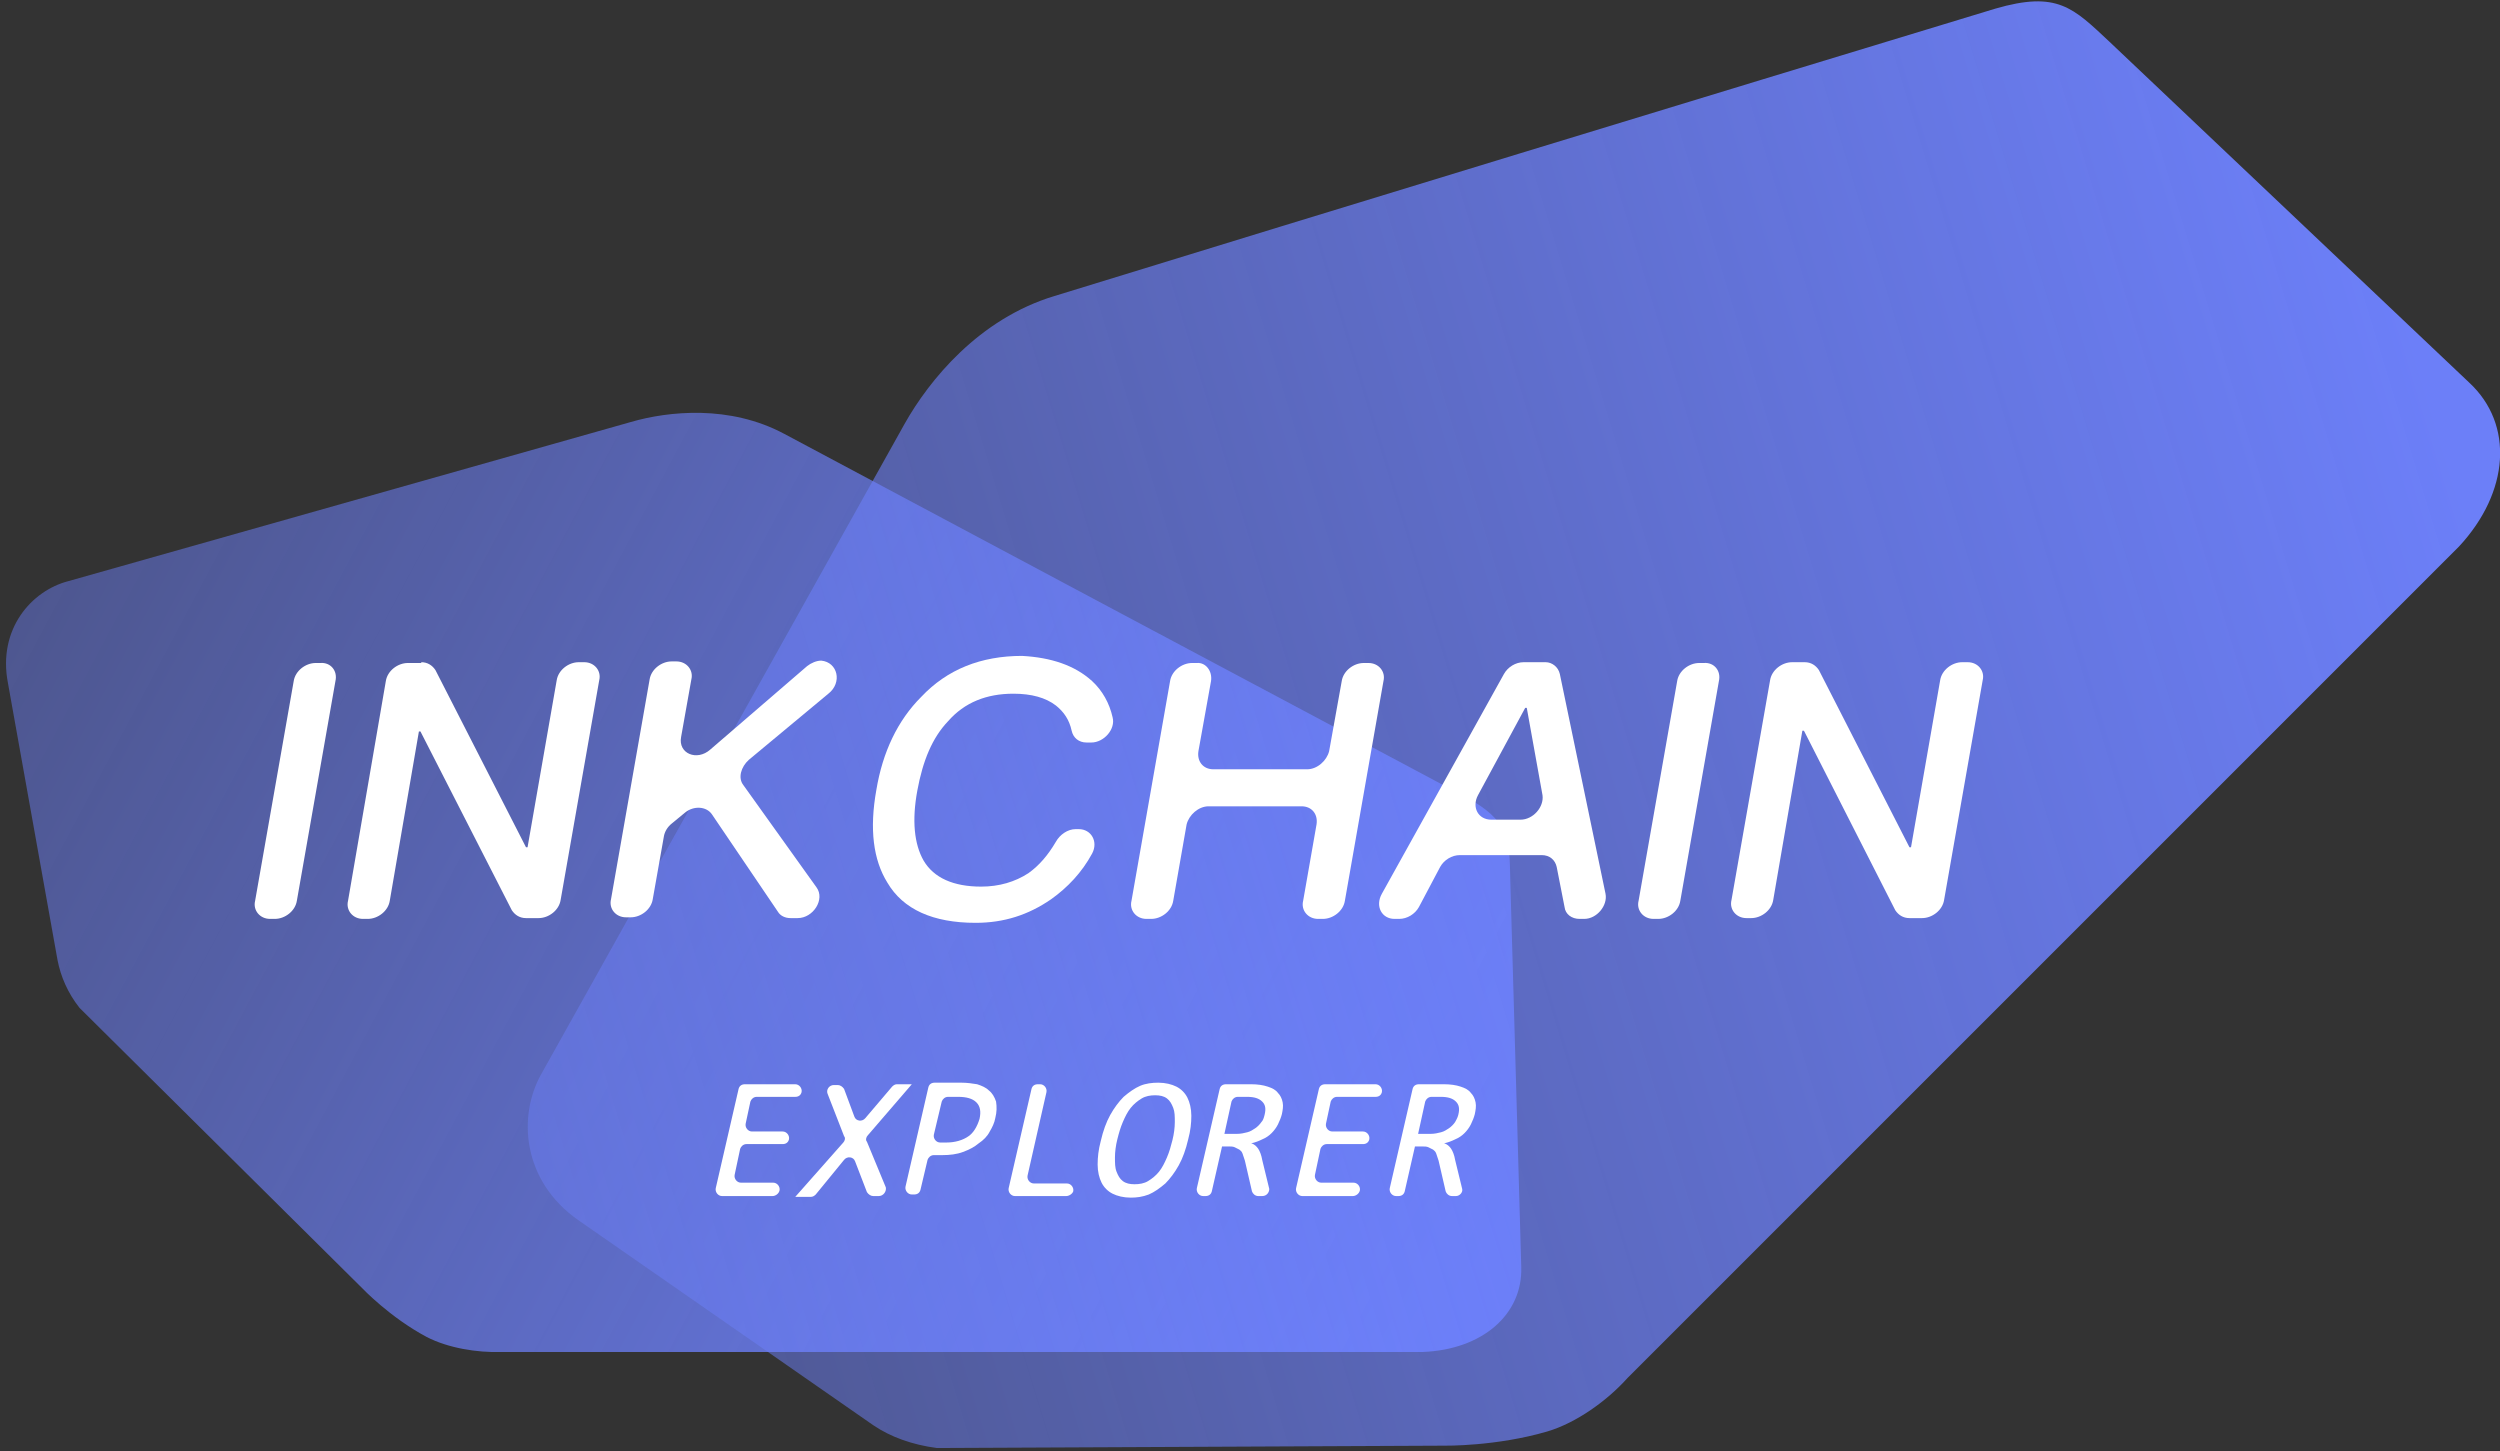 <?xml version="1.0" encoding="utf-8"?>
<!-- Generator: Adobe Illustrator 22.0.1, SVG Export Plug-In . SVG Version: 6.00 Build 0)  -->
<svg version="1.1" id="图层_1" xmlns="http://www.w3.org/2000/svg" xmlns:xlink="http://www.w3.org/1999/xlink" x="0px" y="0px"
	 viewBox="0 0 317.5 184.3" style="enable-background:new 0 0 317.5 184.3;" xml:space="preserve">
<rect x="0" y="0" width="317.5" height="184.3" fill="#333333" stroke="none"/>
<style type="text/css">
	.st0{fill:url(#SVGID_1_);}
	.st1{fill:url(#SVGID_2_);}
	.st2{fill:#FFFFFF;}
</style>
<g>
	<g>
		<g>
			
				<linearGradient id="SVGID_1_" gradientUnits="userSpaceOnUse" x1="-138.154" y1="-325.059" x2="92.657" y2="-325.059" gradientTransform="matrix(-0.883 -0.47 0.47 -0.883 215.026 -182.293)">
				<stop  offset="0" style="stop-color:#6C7FF8"/>
				<stop  offset="1" style="stop-color:#6C7FF8;stop-opacity:0.4"/>
			</linearGradient>
			<path class="st0" d="M193.2,160.9l-1.4-49.4c-0.1-4.9-0.1-7.3-5.7-10.3c-27.6-14.7-59.9-31.9-86.5-46.1
				c-6.9-3.7-14.7-2.9-19.5-1.5L8.7,73.8C4,75-0.3,79.9,1,86.7l6.3,35.2c0.4,2.1,1.3,4.2,2.8,6.1l35.9,35.6c0,0,3.5,3.7,8.2,6.2
				c2.7,1.4,6.4,2,9.4,1.9l117.1,0C188.3,171.4,193.4,166.9,193.2,160.9z"/>
		</g>
	</g>
	<g>
		<g>
			
				<linearGradient id="SVGID_2_" gradientUnits="userSpaceOnUse" x1="-63.703" y1="-232.467" x2="230.558" y2="-232.467" gradientTransform="matrix(-0.957 0.292 -0.292 -0.957 184.591 -139.263)">
				<stop  offset="0" style="stop-color:#6C7FF8"/>
				<stop  offset="1" style="stop-color:#6C7FF8;stop-opacity:0.4"/>
				<stop  offset="1" style="stop-color:#45C1FF;stop-opacity:0.417"/>
			</linearGradient>
			<path class="st1" d="M313.6,48.6L267.9,5.3c-4.6-4.3-6.6-6.5-14.5-4.2c-38.2,11.6-82.8,25.2-119.5,36.5
				c-9.6,2.9-15.9,10.7-19,16.2l-46.1,82.5c-3.1,5.4-2.5,13.7,4.7,18.7l37.4,26c2.2,1.5,5,2.5,8.1,2.9l64.5-0.3c0,0,6.5,0.1,13-1.8
				c3.7-1.1,7.6-3.9,10.2-6.8L312.3,69.4C318.7,62.5,319.3,53.9,313.6,48.6z"/>
		</g>
	</g>
	<g>
		<path class="st2" d="M98.1,151.9h-6.4c-0.5,0-0.9-0.5-0.8-1l2.9-12.6c0.1-0.4,0.4-0.6,0.8-0.6h6.4c0.5,0,0.9,0.5,0.8,1l0,0
			c-0.1,0.4-0.4,0.6-0.8,0.6h-4.9c-0.4,0-0.7,0.3-0.8,0.6l-0.6,2.8c-0.1,0.5,0.3,1,0.8,1h3.9c0.5,0,0.9,0.5,0.8,1l0,0
			c-0.1,0.4-0.4,0.6-0.8,0.6h-4.6c-0.4,0-0.7,0.3-0.8,0.6l-0.7,3.3c-0.1,0.5,0.3,1,0.8,1h4.1c0.5,0,0.9,0.5,0.8,1l0,0
			C98.9,151.6,98.5,151.9,98.1,151.9z"/>
		<path class="st2" d="M111.6,151.9h-0.7c-0.3,0-0.6-0.2-0.8-0.5l-1.5-3.9c-0.2-0.6-1-0.7-1.4-0.2l-3.6,4.4
			c-0.2,0.2-0.4,0.3-0.6,0.3h-2l6.1-6.9c0.2-0.2,0.3-0.6,0.1-0.8l-2.1-5.4c-0.2-0.5,0.2-1.1,0.8-1.1h0.5c0.3,0,0.6,0.2,0.8,0.5
			l1.3,3.5c0.2,0.6,1,0.7,1.4,0.2l3.4-4c0.2-0.2,0.4-0.3,0.6-0.3h1.9l-5.6,6.5c-0.2,0.2-0.3,0.6-0.1,0.8l2.4,5.8
			C112.6,151.3,112.2,151.9,111.6,151.9z"/>
		<path class="st2" d="M126.4,142c-0.1,0.6-0.4,1.2-0.7,1.7c-0.3,0.6-0.8,1.1-1.4,1.5c-0.6,0.5-1.2,0.8-2,1.1
			c-0.8,0.3-1.7,0.4-2.6,0.4h-1.1c-0.4,0-0.7,0.3-0.8,0.6l-0.9,3.8c-0.1,0.4-0.4,0.6-0.8,0.6h-0.3c-0.5,0-0.9-0.5-0.8-1l2.9-12.6
			c0.1-0.4,0.4-0.6,0.8-0.6h3.4c0.7,0,1.4,0.1,2,0.2c0.6,0.2,1.1,0.4,1.5,0.8c0.4,0.3,0.7,0.8,0.9,1.4
			C126.6,140.6,126.6,141.2,126.4,142z M124.4,142.1c0.2-0.9,0.1-1.6-0.4-2.1c-0.5-0.5-1.3-0.7-2.3-0.7h-1.3c-0.4,0-0.7,0.3-0.8,0.6
			l-1,4.2c-0.1,0.5,0.3,1,0.8,1h0.8c1.1,0,2.1-0.3,2.8-0.8C123.6,143.9,124.1,143.1,124.4,142.1z"/>
		<path class="st2" d="M135.4,151.9h-6.5c-0.5,0-0.9-0.5-0.8-1l2.9-12.6c0.1-0.4,0.4-0.6,0.8-0.6h0.3c0.5,0,0.9,0.5,0.8,1l-2.4,10.6
			c-0.1,0.5,0.3,1,0.8,1h4.2c0.5,0,0.9,0.5,0.8,1l0,0C136.2,151.6,135.8,151.9,135.4,151.9z"/>
		<path class="st2" d="M150.9,144.7c-0.3,1.3-0.7,2.4-1.2,3.3c-0.5,0.9-1.1,1.7-1.7,2.3c-0.7,0.6-1.4,1.1-2.1,1.4
			c-0.8,0.3-1.5,0.4-2.3,0.4c-0.9,0-1.7-0.2-2.3-0.5s-1.1-0.8-1.4-1.4c-0.3-0.6-0.5-1.4-0.5-2.3c0-0.9,0.1-1.9,0.4-3
			c0.3-1.3,0.7-2.4,1.2-3.3c0.5-0.9,1.1-1.7,1.7-2.3c0.7-0.6,1.4-1.1,2.1-1.4c0.7-0.3,1.5-0.4,2.3-0.4c0.9,0,1.7,0.2,2.3,0.5
			s1.1,0.8,1.4,1.4c0.3,0.6,0.5,1.4,0.5,2.3C151.3,142.6,151.2,143.6,150.9,144.7z M148.9,144.8c0.2-0.8,0.3-1.6,0.3-2.3
			c0-0.7,0-1.3-0.2-1.8c-0.2-0.5-0.4-0.9-0.8-1.2c-0.4-0.3-0.9-0.4-1.5-0.4c-0.6,0-1.2,0.1-1.7,0.4c-0.5,0.3-1,0.7-1.4,1.2
			c-0.4,0.5-0.7,1.1-1,1.8c-0.3,0.7-0.5,1.4-0.7,2.2c-0.2,0.8-0.3,1.6-0.3,2.3c0,0.7,0,1.3,0.2,1.8s0.4,0.9,0.8,1.2
			c0.4,0.3,0.9,0.4,1.5,0.4c0.6,0,1.2-0.1,1.7-0.4c0.5-0.3,1-0.7,1.4-1.2c0.4-0.5,0.7-1.1,1-1.8
			C148.5,146.3,148.7,145.6,148.9,144.8z"/>
		<path class="st2" d="M160.3,151.9h-0.5c-0.4,0-0.7-0.3-0.8-0.6l-0.9-3.9c-0.1-0.3-0.2-0.6-0.3-0.9s-0.3-0.4-0.4-0.5
			c-0.2-0.1-0.4-0.2-0.6-0.3c-0.2-0.1-0.5-0.1-0.7-0.1h-0.9l-1.3,5.7c-0.1,0.4-0.4,0.6-0.8,0.6h-0.3c-0.5,0-0.9-0.5-0.8-1l2.9-12.6
			c0.1-0.4,0.4-0.6,0.8-0.6h3.2c0.8,0,1.5,0.1,2.1,0.3c0.6,0.2,1,0.4,1.3,0.8c0.3,0.3,0.5,0.7,0.6,1.2s0,1-0.1,1.5
			c-0.1,0.4-0.3,0.9-0.5,1.3c-0.2,0.4-0.5,0.8-0.8,1.1c-0.3,0.3-0.7,0.6-1.2,0.8c-0.4,0.2-0.9,0.4-1.4,0.5c0.4,0.1,0.7,0.4,0.9,0.7
			c0.2,0.3,0.4,0.8,0.5,1.4l0.9,3.7C161.2,151.4,160.9,151.9,160.3,151.9z M160.6,141.6c0.2-0.8,0.1-1.3-0.3-1.7
			c-0.4-0.4-1-0.6-1.9-0.6h-1.2c-0.4,0-0.7,0.3-0.8,0.6l-0.9,4.1h1.6c0.5,0,0.9-0.1,1.3-0.2c0.4-0.1,0.7-0.3,1-0.5s0.6-0.5,0.8-0.8
			C160.4,142.3,160.5,142,160.6,141.6z"/>
		<path class="st2" d="M171.8,151.9h-6.4c-0.5,0-0.9-0.5-0.8-1l2.9-12.6c0.1-0.4,0.4-0.6,0.8-0.6h6.4c0.5,0,0.9,0.5,0.8,1l0,0
			c-0.1,0.4-0.4,0.6-0.8,0.6h-4.9c-0.4,0-0.7,0.3-0.8,0.6l-0.6,2.8c-0.1,0.5,0.3,1,0.8,1h3.9c0.5,0,0.9,0.5,0.8,1l0,0
			c-0.1,0.4-0.4,0.6-0.8,0.6h-4.6c-0.4,0-0.7,0.3-0.8,0.6l-0.7,3.3c-0.1,0.5,0.3,1,0.8,1h4.1c0.5,0,0.9,0.5,0.8,1l0,0
			C172.6,151.6,172.2,151.9,171.8,151.9z"/>
		<path class="st2" d="M184.9,151.9h-0.5c-0.4,0-0.7-0.3-0.8-0.6l-0.9-3.9c-0.1-0.3-0.2-0.6-0.3-0.9s-0.3-0.4-0.4-0.5
			c-0.2-0.1-0.4-0.2-0.6-0.3c-0.2-0.1-0.5-0.1-0.8-0.1h-0.9l-1.3,5.7c-0.1,0.4-0.4,0.6-0.8,0.6h-0.3c-0.5,0-0.9-0.5-0.8-1l2.9-12.6
			c0.1-0.4,0.4-0.6,0.8-0.6h3.2c0.8,0,1.5,0.1,2.1,0.3c0.6,0.2,1,0.4,1.3,0.8c0.3,0.3,0.5,0.7,0.6,1.2s0,1-0.1,1.5
			c-0.1,0.4-0.3,0.9-0.5,1.3c-0.2,0.4-0.5,0.8-0.8,1.1c-0.3,0.3-0.7,0.6-1.2,0.8c-0.4,0.2-0.9,0.4-1.4,0.5c0.4,0.1,0.7,0.4,0.9,0.7
			c0.2,0.3,0.4,0.8,0.5,1.4l0.9,3.7C185.8,151.4,185.4,151.9,184.9,151.9z M185.2,141.6c0.2-0.8,0.1-1.3-0.3-1.7s-1-0.6-1.9-0.6
			h-1.2c-0.4,0-0.7,0.3-0.8,0.6l-0.9,4.1h1.6c0.5,0,0.9-0.1,1.3-0.2c0.4-0.1,0.7-0.3,1-0.5s0.6-0.5,0.8-0.8
			C184.9,142.3,185.1,142,185.2,141.6z"/>
	</g>
	<g>
		<path class="st2" d="M42.6,86.5l-4.9,27.9c-0.2,1.3-1.5,2.3-2.8,2.3h-0.6c-1.3,0-2.2-1.1-1.9-2.3l4.9-27.9
			c0.2-1.3,1.5-2.3,2.8-2.3h0.6C42,84.1,42.9,85.2,42.6,86.5z"/>
		<path class="st2" d="M53.5,84.1c0.8,0,1.4,0.4,1.8,1l11.5,22.5H67l3.7-21.2c0.2-1.3,1.5-2.3,2.8-2.3h0.7c1.3,0,2.2,1.1,1.9,2.3
			l-4.9,27.9c-0.2,1.3-1.5,2.3-2.8,2.3h-1.6c-0.8,0-1.4-0.4-1.8-1L53.4,92.9h-0.2l-3.7,21.5c-0.2,1.3-1.5,2.3-2.8,2.3h-0.6
			c-1.3,0-2.2-1.1-1.9-2.3L49,86.5c0.2-1.3,1.5-2.3,2.8-2.3H53.5z"/>
		<path class="st2" d="M105.2,88.1l-10.1,8.4c-1,0.9-1.4,2.3-0.7,3.2l9.3,13c1.1,1.5-0.4,3.9-2.4,3.9h-0.9c-0.7,0-1.3-0.3-1.6-0.8
			l-8.4-12.4c-0.7-1-2.3-1.1-3.4-0.2l-1.7,1.4c-0.5,0.4-0.9,1-1,1.7l-1.4,7.9c-0.2,1.3-1.5,2.3-2.8,2.3h-0.6c-1.3,0-2.2-1.1-1.9-2.3
			l4.9-27.9c0.2-1.3,1.5-2.3,2.8-2.3h0.6c1.3,0,2.2,1.1,1.9,2.3l-1.3,7.3c-0.4,2.1,2,3.1,3.7,1.6l12.3-10.6c0.5-0.4,1.2-0.7,1.8-0.7
			h0C106.4,84.1,107,86.7,105.2,88.1z"/>
		<path class="st2" d="M138.7,86.5c1.3,1.2,2.2,2.8,2.6,4.6c0.4,1.5-1.1,3.2-2.7,3.2H138c-1,0-1.7-0.6-1.9-1.5c-0.3-1.4-1-2.4-2-3.2
			c-1.3-1-3.1-1.5-5.4-1.5c-3.4,0-6.2,1.1-8.3,3.5c-2,2.1-3.2,5-3.9,8.8c-0.7,3.8-0.4,6.8,0.8,8.9c1.3,2.2,3.8,3.3,7.3,3.3
			c2.3,0,4.3-0.6,6-1.7c1.4-1,2.5-2.3,3.5-4c0.5-0.9,1.5-1.6,2.5-1.6h0.4c1.6,0,2.5,1.6,1.7,3.1c-1.3,2.4-3.1,4.3-5.2,5.8
			c-2.9,2-6,3-9.6,3c-5.4,0-9.2-1.7-11.2-5.1c-1.8-2.9-2.3-6.8-1.4-11.8c0.8-4.8,2.7-8.8,5.7-11.8c3.3-3.5,7.6-5.2,12.8-5.2
			C133.5,83.5,136.5,84.5,138.7,86.5z"/>
		<path class="st2" d="M153.8,86.5l-1.6,8.9c-0.2,1.3,0.6,2.3,1.9,2.3H166c1.3,0,2.5-1.1,2.8-2.3l1.6-8.9c0.2-1.3,1.5-2.3,2.8-2.3
			h0.6c1.3,0,2.2,1.1,1.9,2.3l-4.9,27.9c-0.2,1.3-1.5,2.3-2.8,2.3h-0.6c-1.3,0-2.2-1.1-1.9-2.3l1.7-9.7c0.2-1.3-0.6-2.3-1.9-2.3
			h-11.8c-1.3,0-2.5,1.1-2.8,2.3l-1.7,9.7c-0.2,1.3-1.5,2.3-2.8,2.3h-0.6c-1.3,0-2.2-1.1-1.9-2.3l4.9-27.9c0.2-1.3,1.5-2.3,2.8-2.3
			h0.6C153.1,84.1,154,85.2,153.8,86.5z"/>
		<path class="st2" d="M198.1,85.6l5.8,27.9c0.3,1.5-1.1,3.2-2.7,3.2h-0.6c-1,0-1.8-0.6-1.9-1.5l-1-5.1c-0.2-0.9-0.9-1.5-1.9-1.5
			h-10.4c-1,0-2,0.6-2.5,1.5l-2.7,5.1c-0.5,0.9-1.5,1.5-2.5,1.5h-0.6c-1.6,0-2.5-1.6-1.6-3.2l15.5-27.9c0.5-0.9,1.5-1.5,2.5-1.5h2.8
			C197.1,84.1,197.9,84.7,198.1,85.6z M193.1,104.1c1.6,0,3-1.6,2.8-3.1l-2-11.1h-0.2l-6,11.1c-0.8,1.5,0,3.1,1.7,3.1H193.1z"/>
		<path class="st2" d="M218.3,86.5l-4.9,27.9c-0.2,1.3-1.5,2.3-2.8,2.3h-0.6c-1.3,0-2.2-1.1-1.9-2.3l4.9-27.9
			c0.2-1.3,1.5-2.3,2.8-2.3h0.6C217.7,84.1,218.6,85.2,218.3,86.5z"/>
		<path class="st2" d="M229.2,84.1c0.8,0,1.4,0.4,1.8,1l11.5,22.5h0.2l3.7-21.2c0.2-1.3,1.5-2.3,2.8-2.3h0.7c1.3,0,2.2,1.1,1.9,2.3
			l-4.9,27.9c-0.2,1.3-1.5,2.3-2.8,2.3h-1.6c-0.8,0-1.4-0.4-1.8-1l-11.6-22.8h-0.2l-3.7,21.5c-0.2,1.3-1.5,2.3-2.8,2.3h-0.6
			c-1.3,0-2.2-1.1-1.9-2.3l4.9-27.9c0.2-1.3,1.5-2.3,2.8-2.3H229.2z"/>
	</g>
</g>
</svg>
